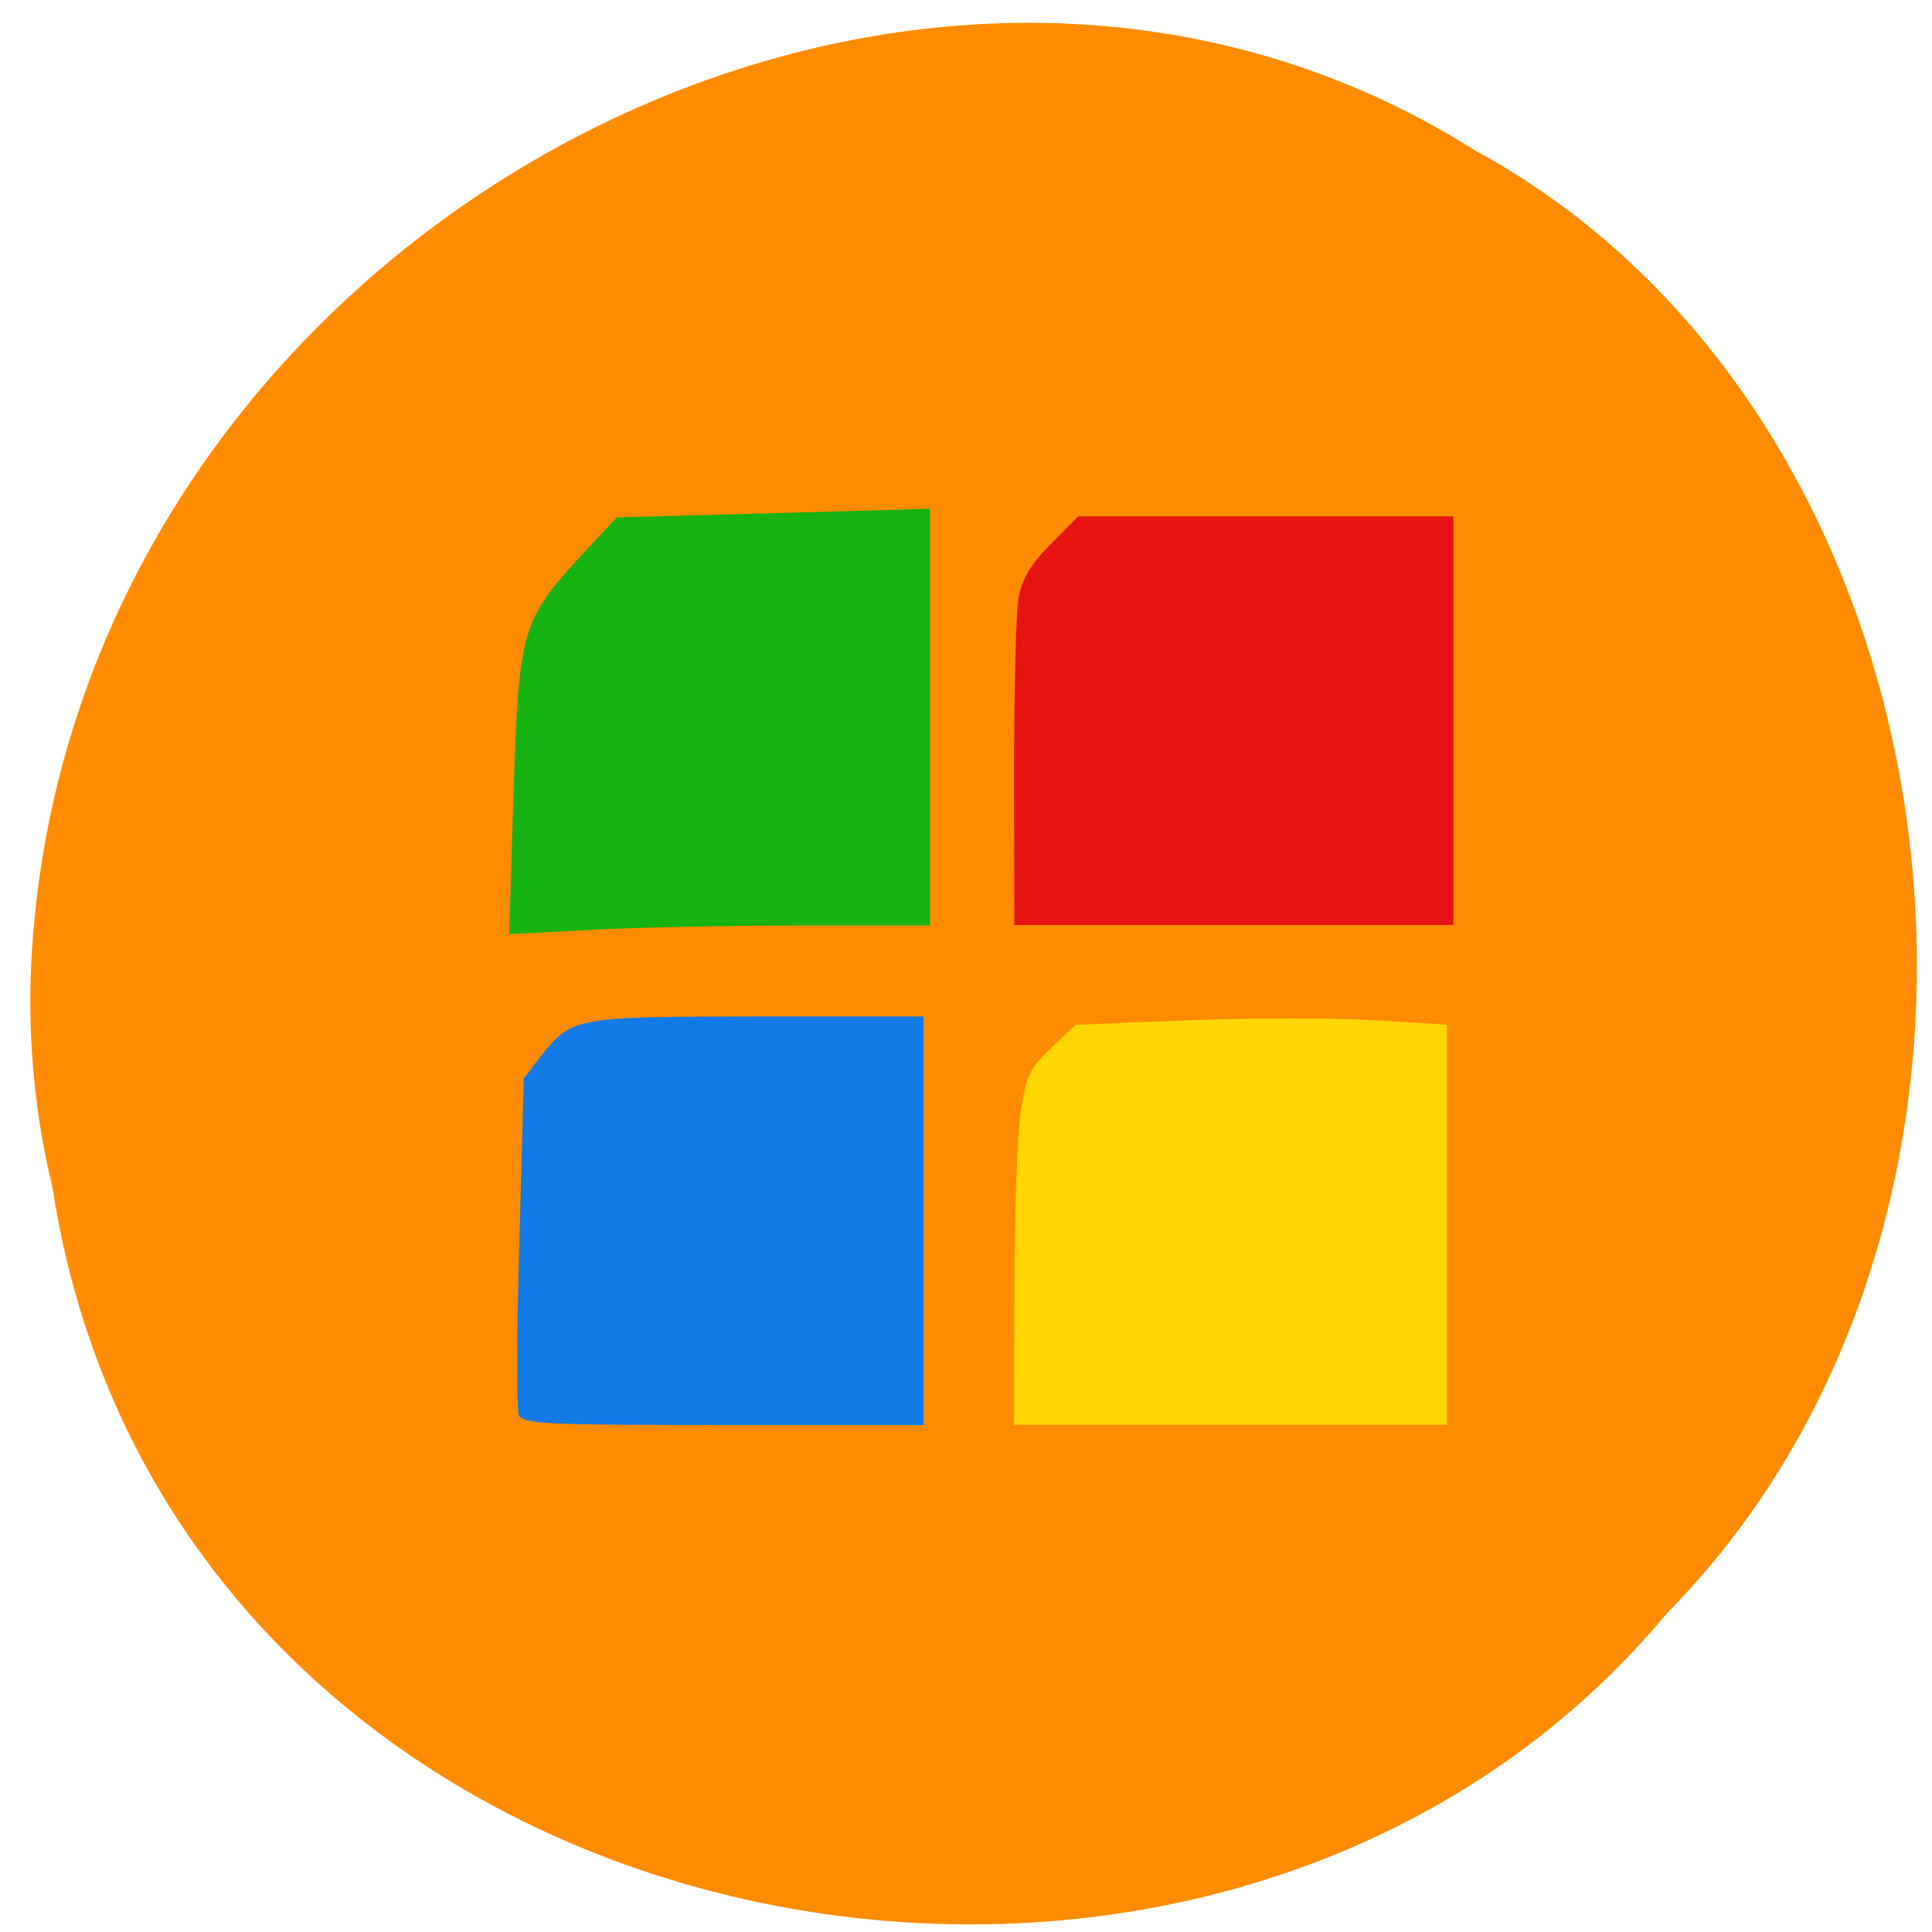 <svg xmlns="http://www.w3.org/2000/svg" viewBox="0 0 22 22"><path d="m 0.594 13.5 c 1.332 8.801 13.164 11.156 18.387 4.871 c 4.598 -4.664 3.453 -13.598 -2.188 -16.66 c -6.477 -4.098 -15.918 0.969 -16.43 9.125 c -0.055 0.895 0.02 1.797 0.23 2.664" fill="#ff8c00"/><path d="m 5.848 9.02 c 0.059 -1.855 0.09 -1.961 0.801 -2.727 l 0.375 -0.402 l 1.785 -0.047 l 1.781 -0.051 v 4.746 h -1.496 c -0.82 0 -1.902 0.023 -2.398 0.051 l -0.898 0.047" fill="#16b212"/><path d="m 5.906 16.11 c -0.023 -0.066 -0.023 -0.957 0.008 -1.977 l 0.051 -1.855 l 0.203 -0.262 c 0.348 -0.434 0.383 -0.438 2.457 -0.441 h 1.891 v 4.652 h -2.281 c -2.031 0 -2.289 -0.012 -2.328 -0.117" fill="#127ae6"/><path d="m 11.547 8.82 c 0 -0.945 0.023 -1.848 0.051 -2.01 c 0.035 -0.207 0.137 -0.383 0.363 -0.609 l 0.316 -0.32 h 4.273 v 4.652 h -5" fill="#e71212"/><path d="m 11.551 14.691 c 0 -0.844 0.031 -1.75 0.07 -2.01 c 0.059 -0.422 0.102 -0.516 0.348 -0.746 l 0.281 -0.266 l 1.297 -0.051 c 0.711 -0.027 1.664 -0.027 2.113 0 l 0.816 0.051 v 4.555 h -4.93" fill="#ffd600"/></svg>